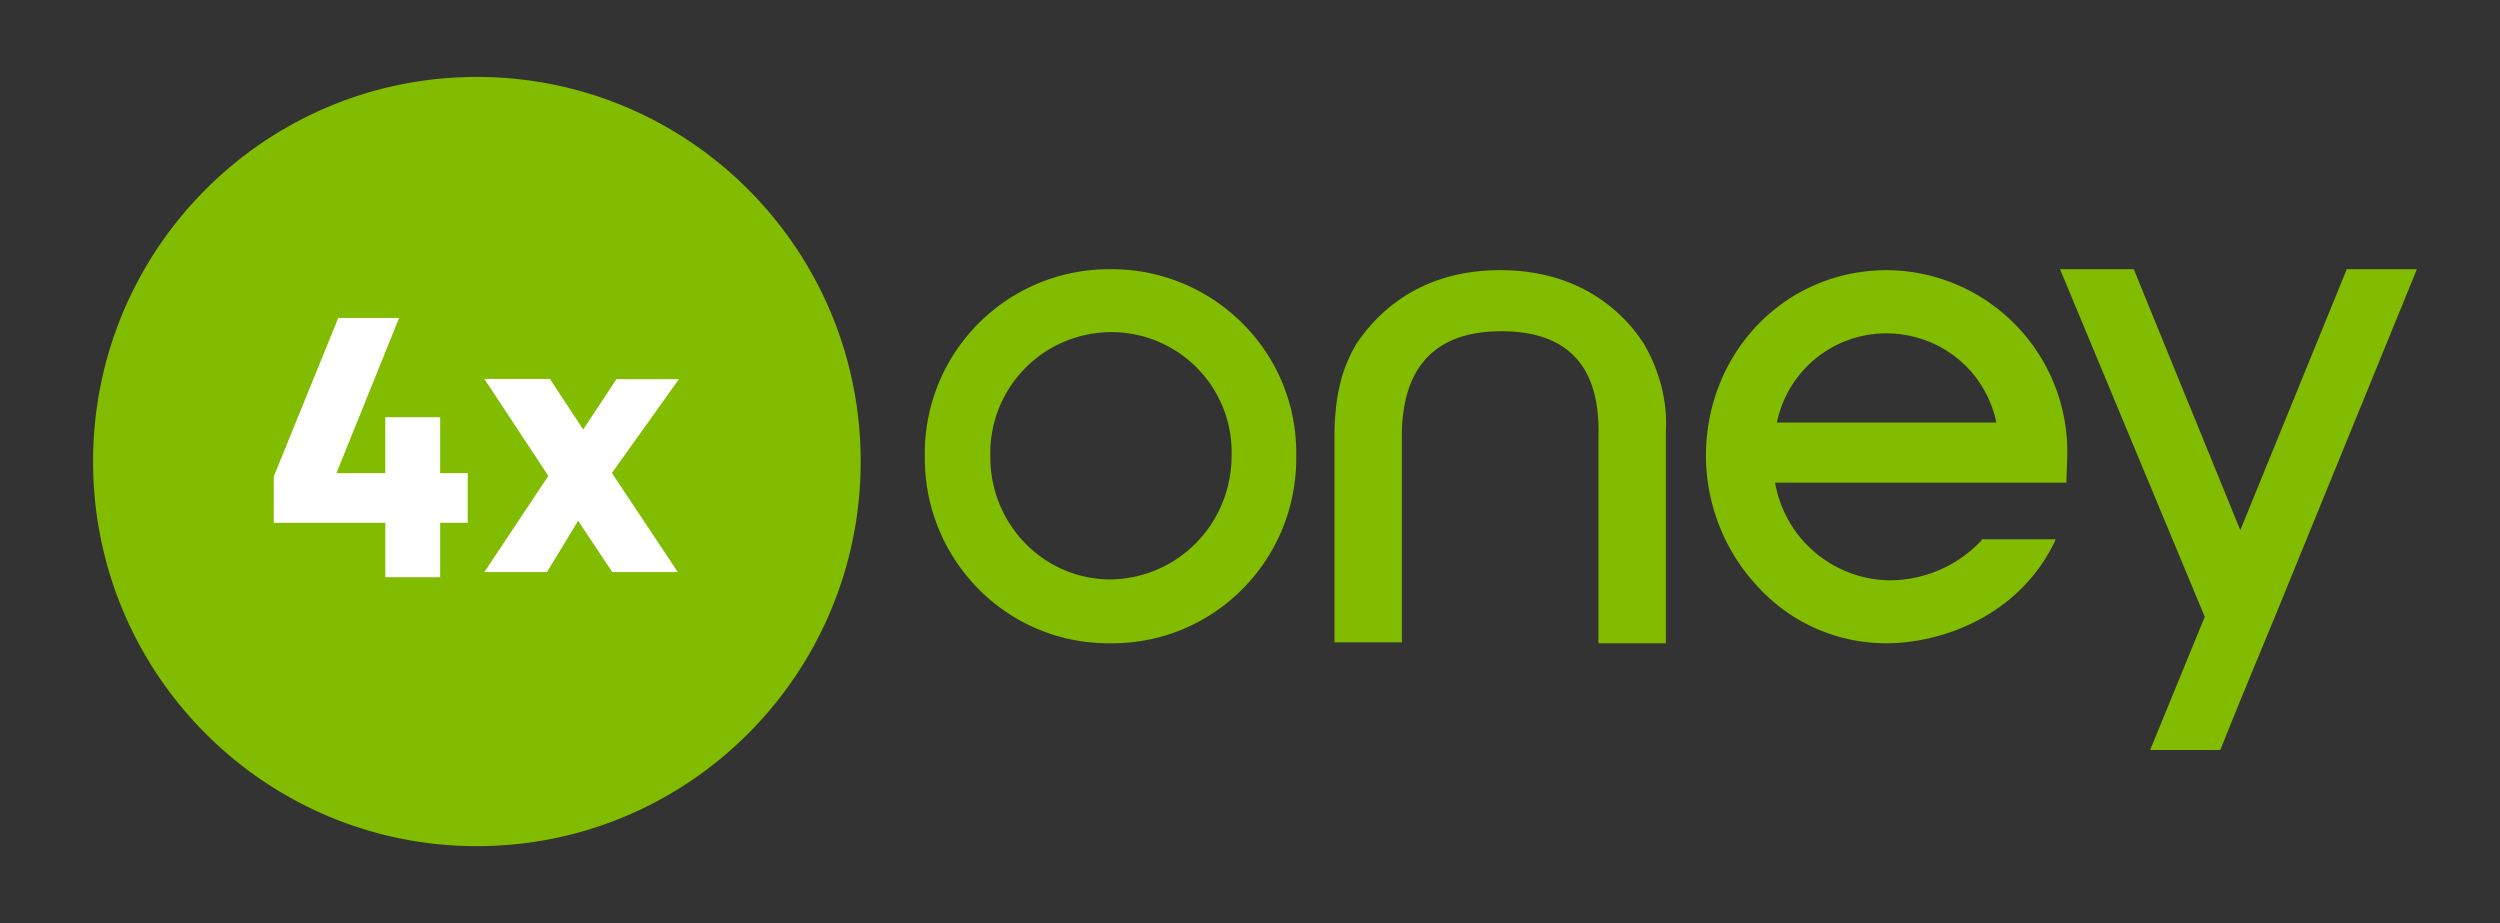 <svg id="Logotypes_Payment_Oney--4x_24px" xmlns="http://www.w3.org/2000/svg" viewBox="0 0 65 24"><rect x="0" y="0" width="65" height="24" fill="#333333" stroke="none"/><path fill="#81BC00" d="M28.874 7a4.788 4.788 0 00-4.829 4.744v.119c-.024 2.656 2.083 4.838 4.734 4.862h.095c2.65.024 4.805-2.111 4.828-4.768v-.095C33.75 9.207 31.62 7.049 28.992 7h-.118zm0 8.065c-1.728 0-3.125-1.423-3.125-3.179v-.023a3.146 3.146 0 013.054-3.226 3.126 3.126 0 013.219 3.036v.166c0 1.779-1.397 3.202-3.148 3.226 0 0 .023 0 0 0zM62.839 7l-3.692 9.037-.923 2.23-.497 1.233h-1.823l1.42-3.463L53.561 7h1.917l2.77 6.784L61.016 7h1.822zM39.028 8.613c-1.704 0-2.58.925-2.58 2.728v5.36h-1.752v-5.479c.024-.972.19-1.636.568-2.277.474-.711 1.563-1.921 3.74-1.921 2.178 0 3.29 1.21 3.74 1.921.402.688.615 1.494.568 2.277v5.503H41.56V11.34c.048-1.827-.804-2.728-2.532-2.728zm7.172 2.372a2.903 2.903 0 013.455-2.253 2.892 2.892 0 012.249 2.253H46.2zm7.55.759a4.723 4.723 0 00-4.686-4.72c-2.651 0-4.71 2.135-4.71 4.839a5 5 0 001.372 3.415 4.51 4.51 0 003.314 1.447c1.42 0 3.432-.688 4.379-2.633 0-.024.024-.047.024-.071h-1.918v.024a3.289 3.289 0 01-2.414 1.043 3.064 3.064 0 01-2.959-2.538h7.575c0-.213.023-.569.023-.806zM12.4 22c5.51 0 9.978-4.477 9.978-10S17.91 2 12.4 2C6.888 2 2.42 6.477 2.42 12s4.469 10 9.98 10z"/><path fill="#fff" d="M17.651 9.86l-1.742 2.438 1.714 2.575h-1.705l-.886-1.333-.81 1.333h-1.628l1.663-2.5-1.663-2.52h1.705l.864 1.314.864-1.309 1.624.002zm-6.207 5.148h-1.426v-1.416h-2.9v-1.203l1.677-4.122h1.582l-1.63 4.035h1.27v-1.455h1.427v1.455h.717v1.29h-.717v1.416z"/></svg>